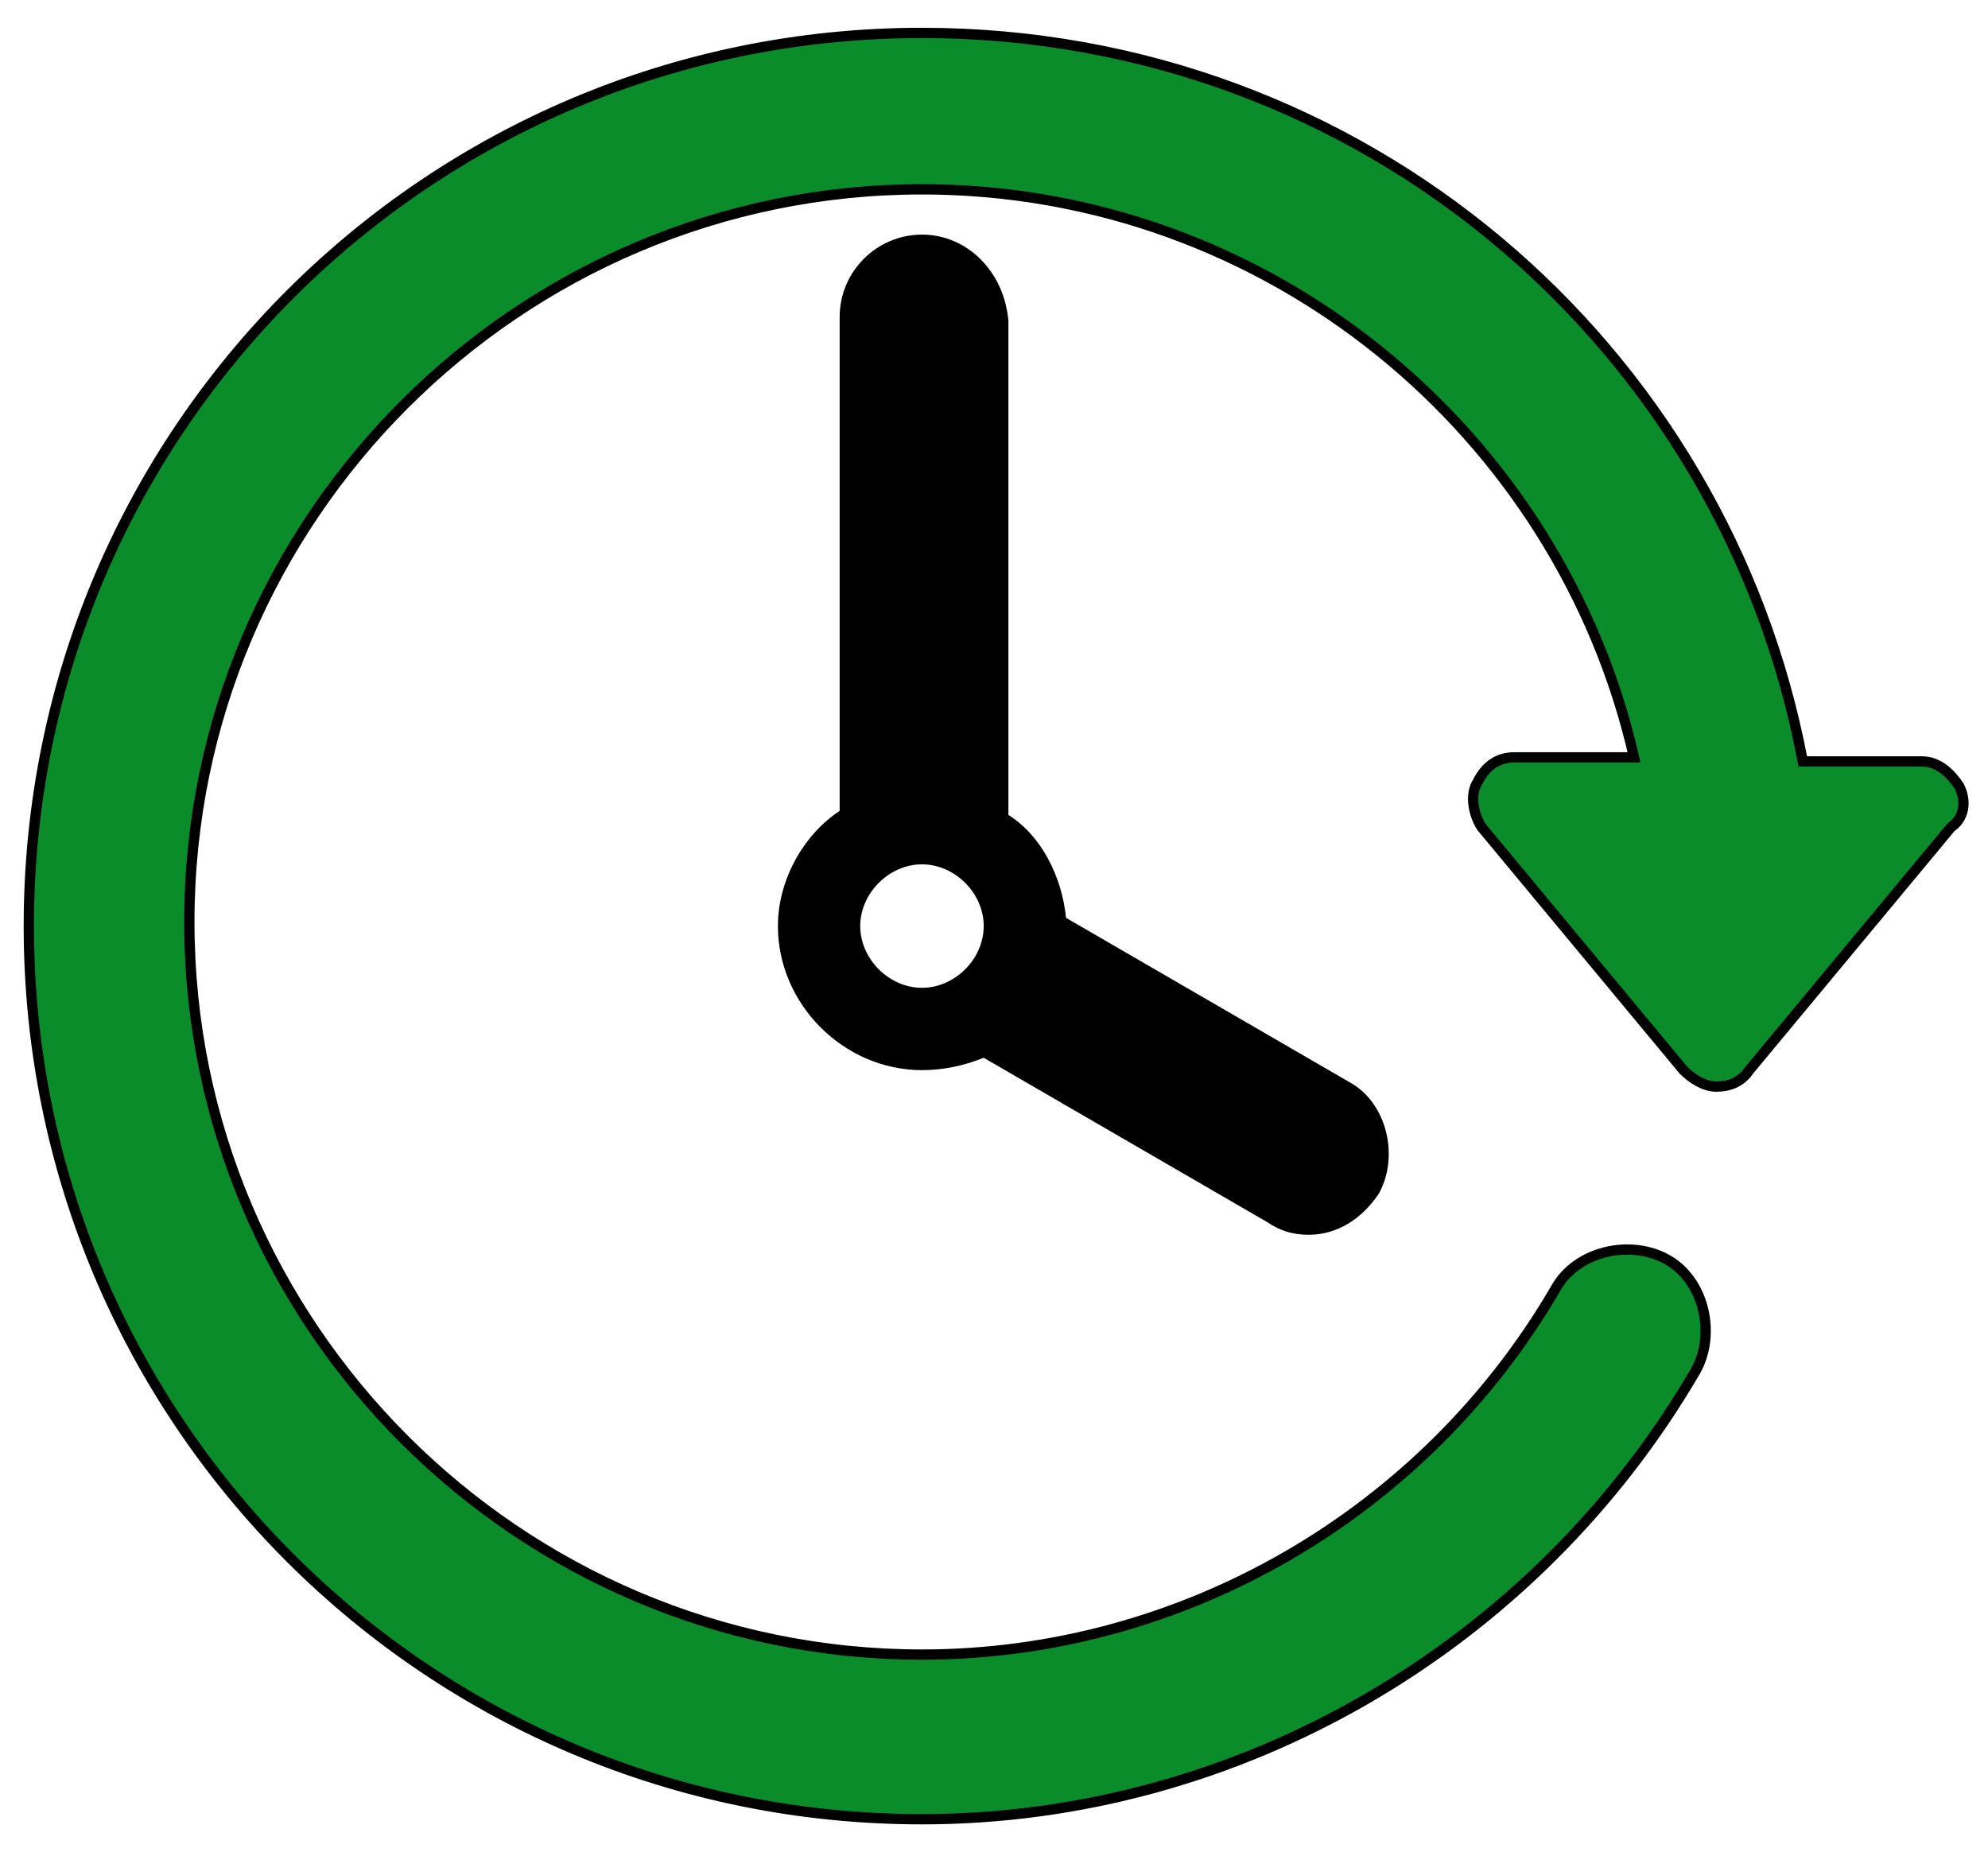 <?xml version="1.0" encoding="utf-8"?>
<!-- Generator: Adobe Illustrator 23.0.1, SVG Export Plug-In . SVG Version: 6.00 Build 0)  -->
<svg version="1.1" id="Capa_1" xmlns="http://www.w3.org/2000/svg" xmlns:xlink="http://www.w3.org/1999/xlink" x="0px" y="0px"
	 viewBox="0 0 48.3 45" style="enable-background:new 0 0 48.3 45;" xml:space="preserve">
<style type="text/css">
	.st0{fill:#0A8C2B;stroke:#000000;stroke-width:0.25;stroke-miterlimit:10;}
</style>
<g>
	<g id="Layer_1_65_">
		<g>
			<path class="st0" d="M47.6,19.1c-0.2-0.3-0.5-0.6-0.9-0.6h-2.9C41.9,8.4,33.1,0.8,22.4,0.8c-12,0-21.7,9.7-21.7,21.7
				s9.7,21.7,21.7,21.7c7.7,0,14.9-4.2,18.8-10.9c0.5-0.9,0.2-2.2-0.7-2.7c-0.9-0.5-2.2-0.2-2.7,0.7c-3.2,5.5-9.1,8.9-15.4,8.9
				c-9.8,0-17.8-8-17.8-17.8c0-9.8,8-17.8,17.8-17.8c8.4,0,15.5,5.9,17.3,13.8h-2.9c-0.4,0-0.7,0.2-0.9,0.6
				c-0.2,0.3-0.1,0.8,0.1,1.1l4.9,5.9c0.2,0.2,0.5,0.4,0.8,0.4c0.3,0,0.6-0.1,0.8-0.4l4.9-5.9C47.7,19.9,47.8,19.5,47.6,19.1z"/>
			<path d="M22.4,5.7c-1.1,0-2,0.9-2,2v12c-0.9,0.6-1.5,1.7-1.5,2.8c0,1.9,1.6,3.5,3.5,3.5c0.5,0,1-0.1,1.5-0.3l6.9,4
				c0.3,0.2,0.6,0.3,1,0.3c0.7,0,1.3-0.4,1.7-1c0.5-0.9,0.2-2.2-0.7-2.7l-6.9-4c-0.1-1-0.6-2-1.4-2.5v-12
				C24.4,6.6,23.5,5.7,22.4,5.7z M22.4,24c-0.8,0-1.5-0.7-1.5-1.5c0-0.8,0.7-1.5,1.5-1.5s1.5,0.7,1.5,1.5C23.9,23.3,23.2,24,22.4,24
				z"/>
		</g>
	</g>
</g>
</svg>
